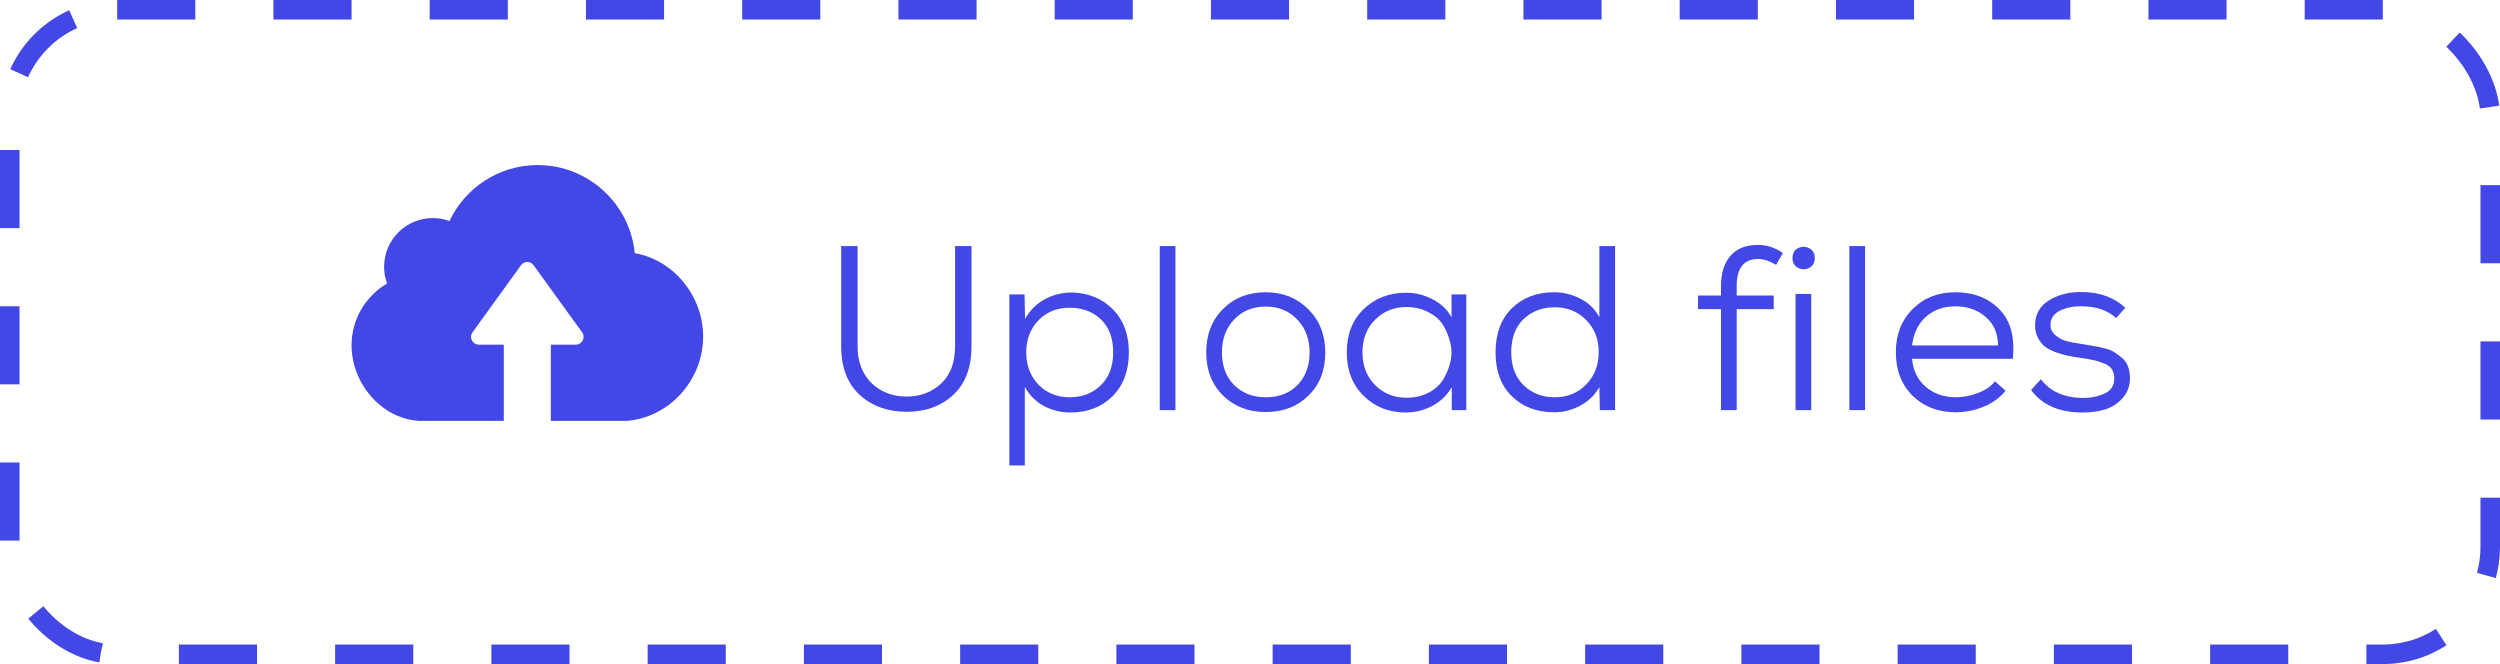 <svg width="128" height="34" viewBox="0 0 128 34" fill="none" xmlns="http://www.w3.org/2000/svg">
<rect x="0.5" y="0.5" width="127" height="33" rx="5.5" stroke="#4247E5" stroke-dasharray="4 4"/>
<path d="M48.9 12.6H49.74V17.724C49.74 18.812 49.428 19.644 48.804 20.22C48.18 20.796 47.388 21.084 46.428 21.084C45.46 21.084 44.656 20.796 44.016 20.22C43.384 19.636 43.068 18.804 43.068 17.724V12.6H43.908V17.724C43.908 18.508 44.144 19.136 44.616 19.608C45.096 20.072 45.7 20.304 46.428 20.304C47.116 20.304 47.7 20.084 48.18 19.644C48.66 19.196 48.9 18.556 48.9 17.724V12.6ZM54.762 20.34C55.41 20.34 55.942 20.136 56.358 19.728C56.782 19.32 56.994 18.756 56.994 18.036C56.994 17.316 56.786 16.756 56.37 16.356C55.954 15.956 55.418 15.756 54.762 15.756C54.114 15.756 53.582 15.972 53.166 16.404C52.75 16.836 52.542 17.384 52.542 18.048C52.542 18.704 52.75 19.252 53.166 19.692C53.59 20.124 54.122 20.34 54.762 20.34ZM52.47 23.832H51.678V15.072H52.458L52.482 16.332C52.714 15.908 53.042 15.576 53.466 15.336C53.898 15.096 54.37 14.976 54.882 14.976C55.738 15 56.438 15.288 56.982 15.84C57.526 16.392 57.798 17.124 57.798 18.036C57.798 18.98 57.518 19.732 56.958 20.292C56.398 20.844 55.678 21.12 54.798 21.12C54.318 21.12 53.866 21.008 53.442 20.784C53.026 20.56 52.702 20.232 52.47 19.8V23.832ZM59.379 12.6H60.183V21H59.379V12.6ZM64.807 14.964C65.679 14.964 66.403 15.252 66.979 15.828C67.563 16.404 67.855 17.144 67.855 18.048C67.855 18.96 67.567 19.696 66.991 20.256C66.423 20.816 65.695 21.096 64.807 21.096C63.927 21.096 63.199 20.816 62.623 20.256C62.047 19.688 61.759 18.952 61.759 18.048C61.759 17.136 62.043 16.396 62.611 15.828C63.179 15.252 63.911 14.964 64.807 14.964ZM66.415 16.356C65.999 15.916 65.463 15.696 64.807 15.696C64.151 15.696 63.611 15.916 63.187 16.356C62.771 16.796 62.563 17.36 62.563 18.048C62.563 18.736 62.771 19.292 63.187 19.716C63.611 20.132 64.151 20.34 64.807 20.34C65.479 20.34 66.019 20.132 66.427 19.716C66.843 19.292 67.051 18.736 67.051 18.048C67.051 17.36 66.839 16.796 66.415 16.356ZM74.318 16.248V15.072H75.074V21H74.33V19.824C74.082 20.248 73.742 20.572 73.31 20.796C72.886 21.012 72.442 21.12 71.978 21.12C71.114 21.12 70.394 20.836 69.818 20.268C69.242 19.7 68.954 18.956 68.954 18.036C68.954 17.124 69.242 16.388 69.818 15.828C70.402 15.268 71.126 14.988 71.99 14.988C72.47 14.988 72.922 15.1 73.346 15.324C73.778 15.54 74.102 15.848 74.318 16.248ZM72.014 15.72C71.374 15.72 70.838 15.936 70.406 16.368C69.974 16.8 69.758 17.356 69.758 18.036C69.758 18.724 69.974 19.284 70.406 19.716C70.838 20.148 71.374 20.364 72.014 20.364C72.43 20.364 72.802 20.28 73.13 20.112C73.466 19.936 73.718 19.712 73.886 19.44C74.054 19.168 74.178 18.868 74.258 18.54C74.338 18.212 74.338 17.884 74.258 17.556C74.178 17.22 74.054 16.916 73.886 16.644C73.718 16.372 73.466 16.152 73.13 15.984C72.802 15.808 72.43 15.72 72.014 15.72ZM79.608 15.732C78.96 15.732 78.424 15.936 78 16.344C77.584 16.744 77.376 17.308 77.376 18.036C77.376 18.756 77.588 19.32 78.012 19.728C78.436 20.136 78.968 20.34 79.608 20.34C80.248 20.34 80.78 20.124 81.204 19.692C81.636 19.26 81.852 18.704 81.852 18.024C81.852 17.352 81.636 16.804 81.204 16.38C80.78 15.948 80.248 15.732 79.608 15.732ZM81.888 12.6H82.692V21H81.912L81.888 19.812C81.656 20.228 81.328 20.548 80.904 20.772C80.488 20.996 80.04 21.108 79.56 21.108C78.688 21.108 77.972 20.836 77.412 20.292C76.852 19.748 76.572 18.996 76.572 18.036C76.572 17.076 76.852 16.324 77.412 15.78C77.972 15.236 78.688 14.964 79.56 14.964C80.048 14.964 80.504 15.076 80.928 15.3C81.352 15.516 81.672 15.832 81.888 16.248V12.6ZM88.919 21H88.115V15.828H86.939V15.132H88.115V14.64C88.115 13.984 88.275 13.472 88.595 13.104C88.915 12.728 89.387 12.54 90.011 12.54C90.467 12.54 90.891 12.68 91.283 12.96L90.935 13.56C90.599 13.36 90.295 13.26 90.023 13.26C89.287 13.26 88.919 13.72 88.919 14.64V15.132H90.815V15.828H88.919V21ZM92.736 15.048H91.932V21H92.736V15.048ZM92.064 13.716C91.872 13.62 91.776 13.452 91.776 13.212C91.776 12.972 91.868 12.804 92.052 12.708C92.244 12.612 92.436 12.612 92.628 12.708C92.82 12.804 92.916 12.972 92.916 13.212C92.916 13.452 92.82 13.62 92.628 13.716C92.444 13.812 92.256 13.812 92.064 13.716ZM94.688 12.6H95.492V21H94.688V12.6ZM103.056 18.372H97.896C97.952 18.98 98.188 19.46 98.604 19.812C99.028 20.164 99.54 20.34 100.14 20.34C100.516 20.34 100.892 20.268 101.268 20.124C101.652 19.98 101.944 19.78 102.144 19.524L102.684 20.004C102.404 20.356 102.032 20.628 101.568 20.82C101.104 21.012 100.628 21.108 100.14 21.108C99.244 21.108 98.508 20.828 97.932 20.268C97.356 19.708 97.068 18.96 97.068 18.024C97.068 17.136 97.352 16.404 97.92 15.828C98.496 15.252 99.224 14.964 100.104 14.964C101.048 14.964 101.804 15.256 102.372 15.84C102.94 16.416 103.168 17.26 103.056 18.372ZM97.896 17.688H102.3C102.292 17.064 102.08 16.576 101.664 16.224C101.248 15.864 100.732 15.684 100.116 15.684C99.516 15.684 99.016 15.86 98.616 16.212C98.216 16.564 97.976 17.056 97.896 17.688ZM108.815 15.756L108.347 16.284C107.907 15.884 107.323 15.684 106.595 15.684C106.131 15.676 105.743 15.756 105.431 15.924C105.127 16.092 104.979 16.332 104.987 16.644C104.987 16.86 105.079 17.04 105.263 17.184C105.447 17.328 105.635 17.424 105.827 17.472C106.027 17.52 106.287 17.568 106.607 17.616C106.863 17.656 107.051 17.688 107.171 17.712C107.291 17.728 107.467 17.764 107.699 17.82C107.939 17.876 108.119 17.944 108.239 18.024C108.367 18.104 108.503 18.204 108.647 18.324C108.791 18.444 108.895 18.596 108.959 18.78C109.023 18.956 109.055 19.16 109.055 19.392C109.047 19.784 108.919 20.116 108.671 20.388C108.431 20.66 108.135 20.852 107.783 20.964C107.431 21.068 107.043 21.12 106.619 21.12C105.435 21.12 104.559 20.736 103.991 19.968L104.495 19.416C104.959 20.04 105.671 20.36 106.631 20.376C107.055 20.376 107.431 20.3 107.759 20.148C108.087 19.996 108.251 19.74 108.251 19.38C108.251 19.196 108.211 19.04 108.131 18.912C108.051 18.784 107.919 18.684 107.735 18.612C107.551 18.532 107.375 18.476 107.207 18.444C107.047 18.404 106.823 18.364 106.535 18.324C106.263 18.284 106.031 18.244 105.839 18.204C105.655 18.164 105.451 18.104 105.227 18.024C105.003 17.936 104.823 17.84 104.687 17.736C104.551 17.624 104.435 17.476 104.339 17.292C104.243 17.108 104.195 16.9 104.195 16.668C104.195 16.1 104.431 15.672 104.903 15.384C105.375 15.088 105.935 14.944 106.583 14.952C107.487 14.952 108.231 15.22 108.815 15.756Z" fill="#4247E5"/>
<path d="M32.065 21.549H29.155H28.372H28.203V17.646H29.479C29.803 17.646 29.994 17.279 29.803 17.014L27.32 13.579C27.162 13.358 26.834 13.358 26.676 13.579L24.194 17.014C24.003 17.279 24.19 17.646 24.517 17.646H25.794V21.549H25.624H24.841H21.468C19.537 21.442 18 19.636 18 17.68C18 16.33 18.732 15.153 19.817 14.516C19.718 14.248 19.666 13.961 19.666 13.659C19.666 12.28 20.78 11.166 22.16 11.166C22.458 11.166 22.745 11.217 23.013 11.317C23.811 9.625 25.532 8.451 27.533 8.451C30.123 8.455 32.256 10.438 32.499 12.964C34.488 13.306 36 15.149 36 17.234C36 19.463 34.264 21.394 32.065 21.549Z" fill="#4247E5"/>
</svg>
